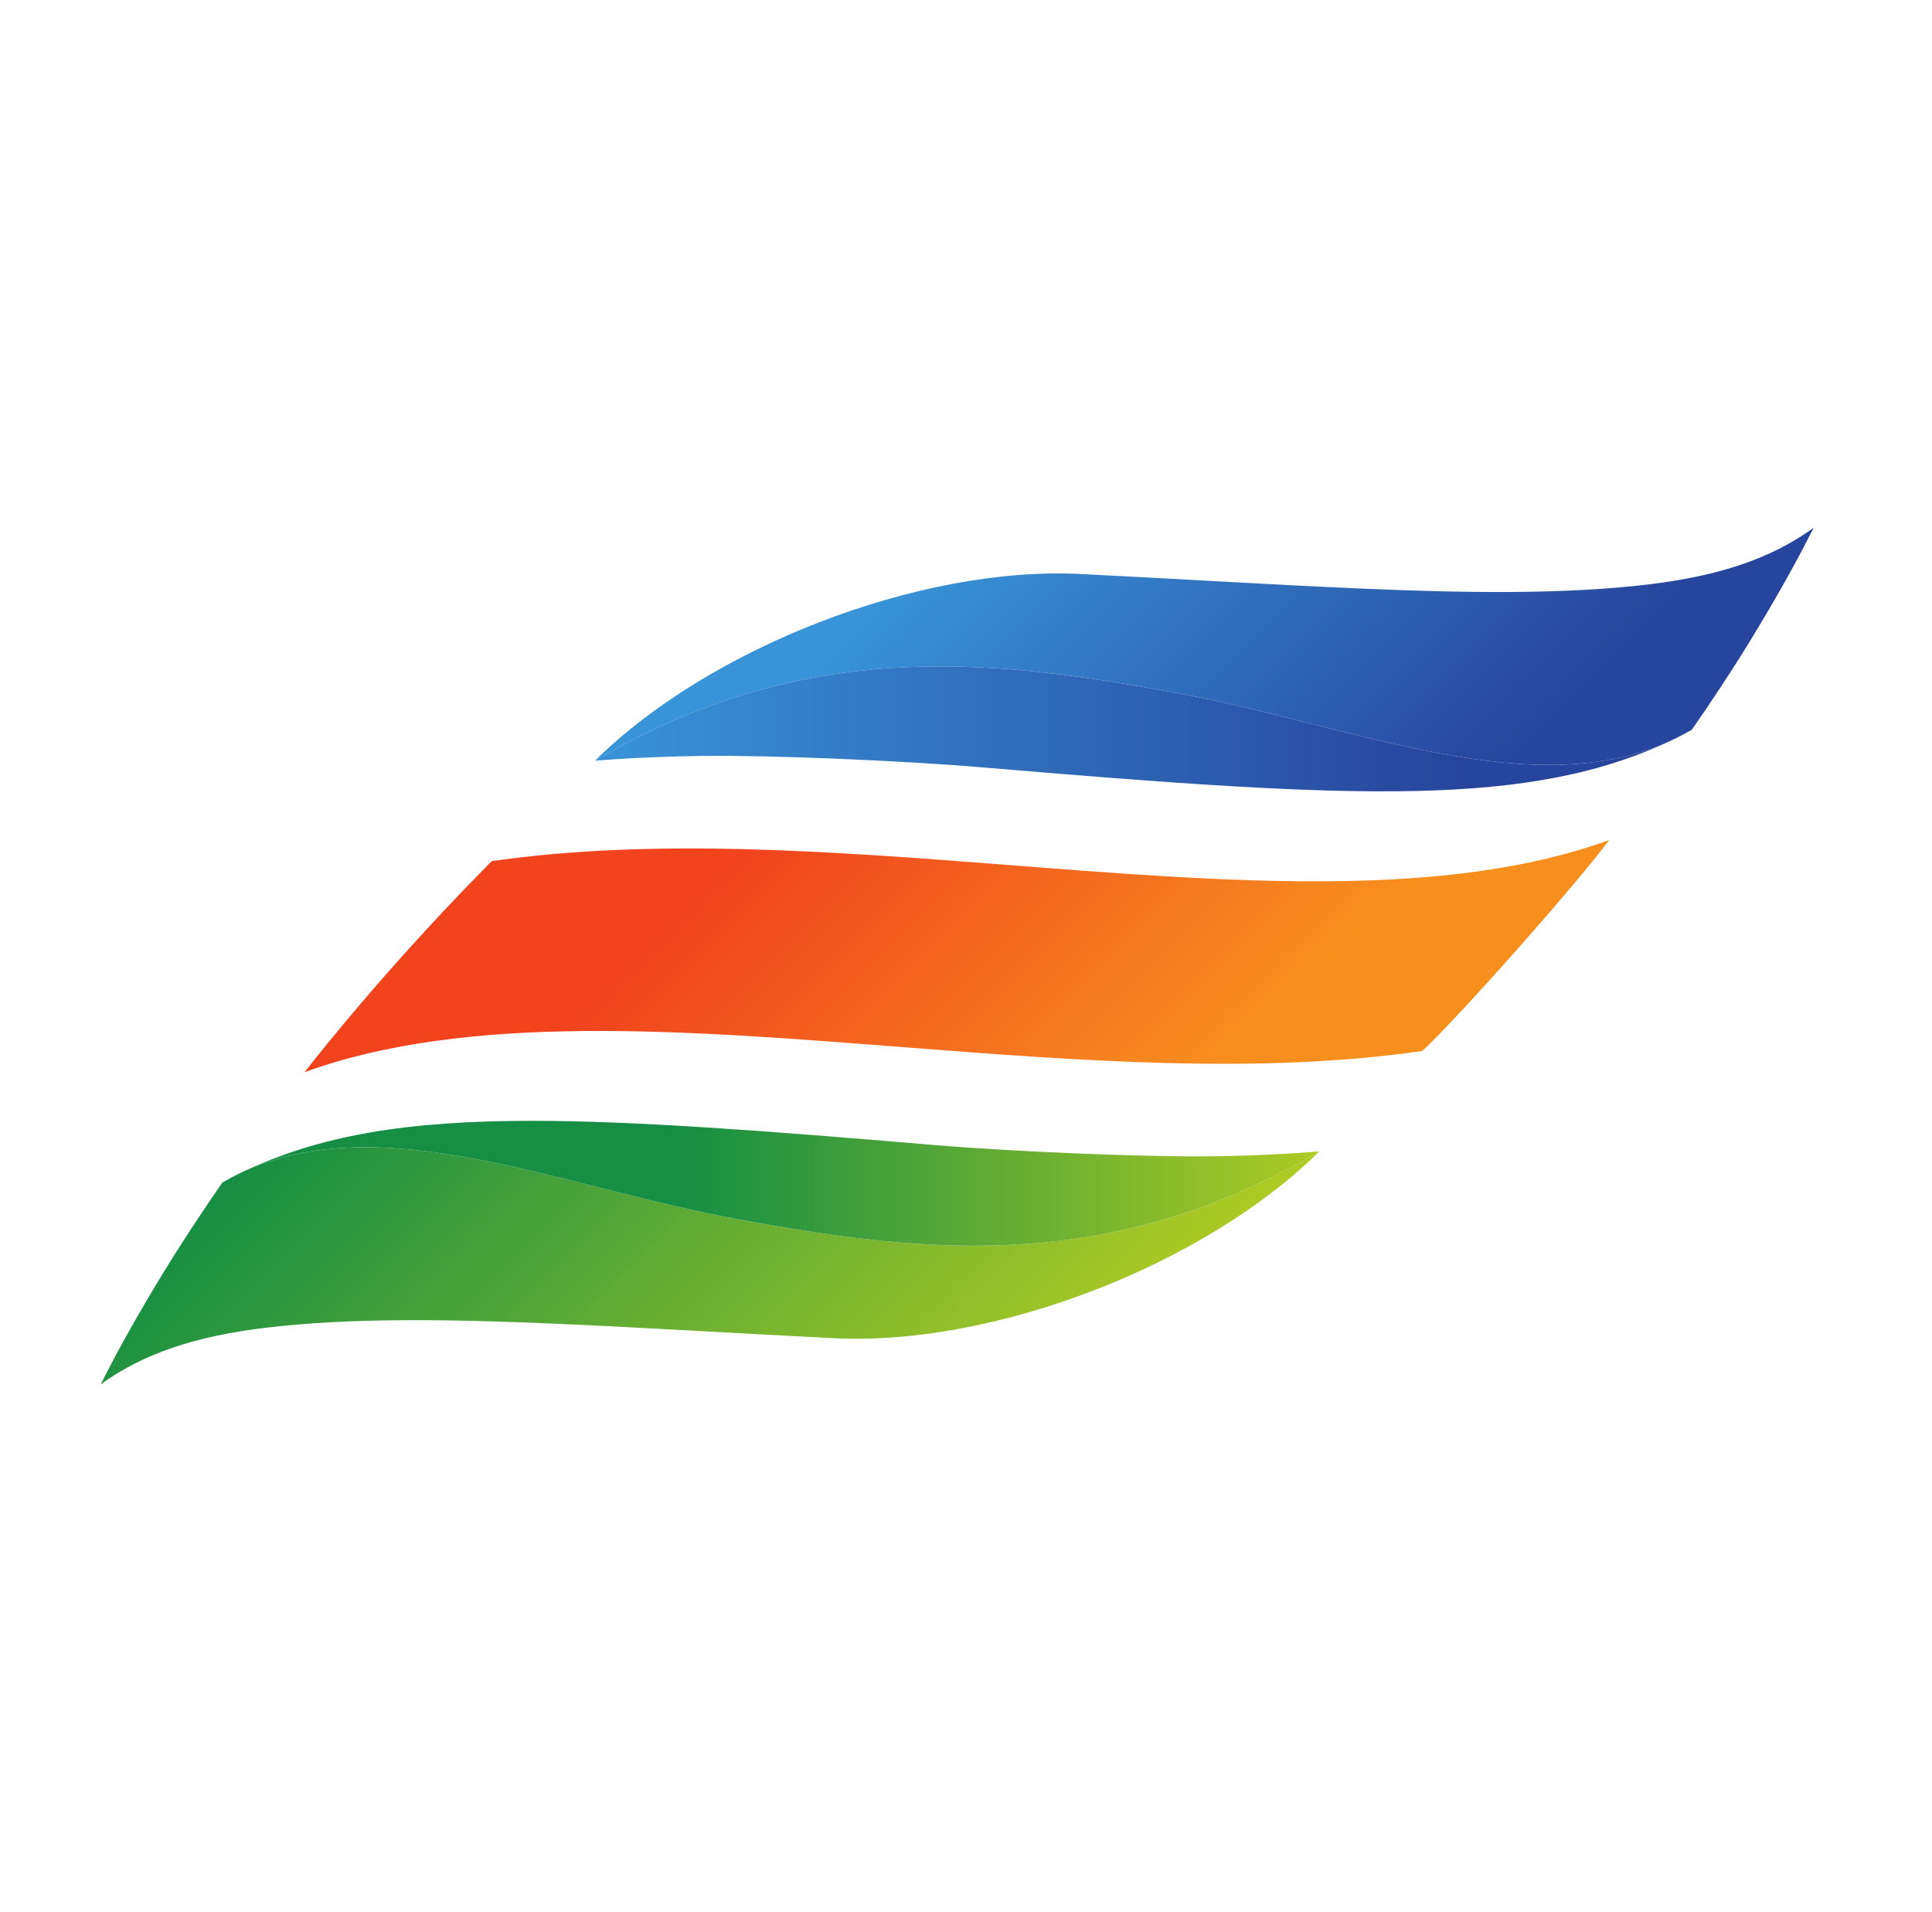<svg width="97" height="96" viewBox="0 0 97 96" fill="none" xmlns="http://www.w3.org/2000/svg">
<path d="M11.951 58.946C11.681 59.077 11.479 59.191 11.172 59.363C11.172 59.363 10.016 61.001 8.732 63.04C7.547 64.923 6.262 67.147 5.445 68.742C5.334 68.957 5.056 69.5 5.056 69.5C7.202 67.949 9.821 67.083 13.323 66.662C17.617 66.145 22.625 66.232 27.753 66.451C32.256 66.644 37.051 66.943 41.86 67.184C50.005 67.592 60.545 63.449 66.242 57.805C66.242 57.805 65.997 57.949 65.918 57.997C55.317 64.126 45.722 62.789 37.126 61.225C30.646 60.045 24.119 57.6 18.341 57.6C16.08 57.6 13.935 57.974 11.951 58.946Z" fill="url(#paint0_linear_309_3385)"/>
<path d="M12.067 58.89C19.102 55.535 28.158 59.594 37.126 61.225C45.722 62.789 55.317 64.126 65.918 57.997C65.997 57.949 66.242 57.805 66.242 57.805C66.242 57.805 64.05 58.009 60.81 58.053C57.568 58.095 50.88 57.822 46.824 57.479C38.288 56.756 31.849 56.272 26.693 56.271C20.401 56.271 16.021 56.993 12.067 58.89V58.89ZM11.951 58.946C11.99 58.928 12.028 58.907 12.067 58.89C12.028 58.907 11.99 58.928 11.951 58.946Z" fill="url(#paint1_linear_309_3385)"/>
<path d="M82.786 29.338C78.494 29.855 73.485 29.77 68.358 29.549C63.856 29.356 59.06 29.057 54.251 28.817C46.106 28.409 35.566 32.551 29.87 38.195C29.87 38.195 30.113 38.051 30.193 38.005C40.793 31.875 50.388 33.211 58.986 34.775C68.002 36.416 77.109 40.511 84.161 37.055C84.43 36.923 84.632 36.809 84.939 36.637C84.939 36.637 86.095 34.999 87.381 32.96C88.564 31.077 89.848 28.853 90.667 27.258C90.775 27.043 91.056 26.5 91.056 26.5C88.908 28.051 86.29 28.917 82.786 29.338" fill="url(#paint2_linear_309_3385)"/>
<path d="M30.193 38.005C30.113 38.051 29.87 38.194 29.87 38.194C29.87 38.194 32.061 37.992 35.302 37.95C38.544 37.907 45.23 38.177 49.288 38.523C68.242 40.126 76.852 40.56 84.046 37.111C77.009 40.465 67.954 36.408 58.986 34.775C55.25 34.096 51.327 33.46 47.216 33.458C41.862 33.458 36.189 34.537 30.193 38.005V38.005ZM84.046 37.111C84.085 37.093 84.122 37.074 84.161 37.055C84.122 37.072 84.085 37.093 84.046 37.111Z" fill="url(#paint3_linear_309_3385)"/>
<path d="M50.562 43.422C41.794 42.742 32.805 42.061 24.685 43.234C21.316 46.646 18.175 50.173 15.286 53.83C23.493 50.848 34.32 51.715 45.502 52.584C54.282 53.264 63.28 53.946 71.408 52.764C73.422 50.881 79.342 44.154 80.793 42.173C72.58 45.16 61.748 44.291 50.562 43.422" fill="url(#paint4_linear_309_3385)"/>
<defs>
<linearGradient id="paint0_linear_309_3385" x1="48.022" y1="76.026" x2="21.266" y2="49.271" gradientUnits="userSpaceOnUse">
<stop stop-color="#AECA24"/>
<stop offset="1" stop-color="#168E44"/>
</linearGradient>
<linearGradient id="paint1_linear_309_3385" x1="66.242" y1="59.407" x2="11.951" y2="59.407" gradientUnits="userSpaceOnUse">
<stop stop-color="#AECA24"/>
<stop offset="0.59" stop-color="#168E44"/>
<stop offset="0.8" stop-color="#168E44"/>
<stop offset="1" stop-color="#168E44"/>
</linearGradient>
<linearGradient id="paint2_linear_309_3385" x1="51.225" y1="23.11" x2="71.108" y2="42.993" gradientUnits="userSpaceOnUse">
<stop stop-color="#3993D7"/>
<stop offset="1" stop-color="#27459C"/>
</linearGradient>
<linearGradient id="paint3_linear_309_3385" x1="29.869" y1="36.594" x2="84.161" y2="36.594" gradientUnits="userSpaceOnUse">
<stop stop-color="#3993D7"/>
<stop offset="0.8" stop-color="#27459C"/>
<stop offset="1" stop-color="#27459C"/>
</linearGradient>
<linearGradient id="paint4_linear_309_3385" x1="40.083" y1="40.045" x2="59.376" y2="59.338" gradientUnits="userSpaceOnUse">
<stop stop-color="#F0431E"/>
<stop offset="0.9" stop-color="#F78F1F"/>
<stop offset="1" stop-color="#F78F1F"/>
</linearGradient>
</defs>
</svg>
